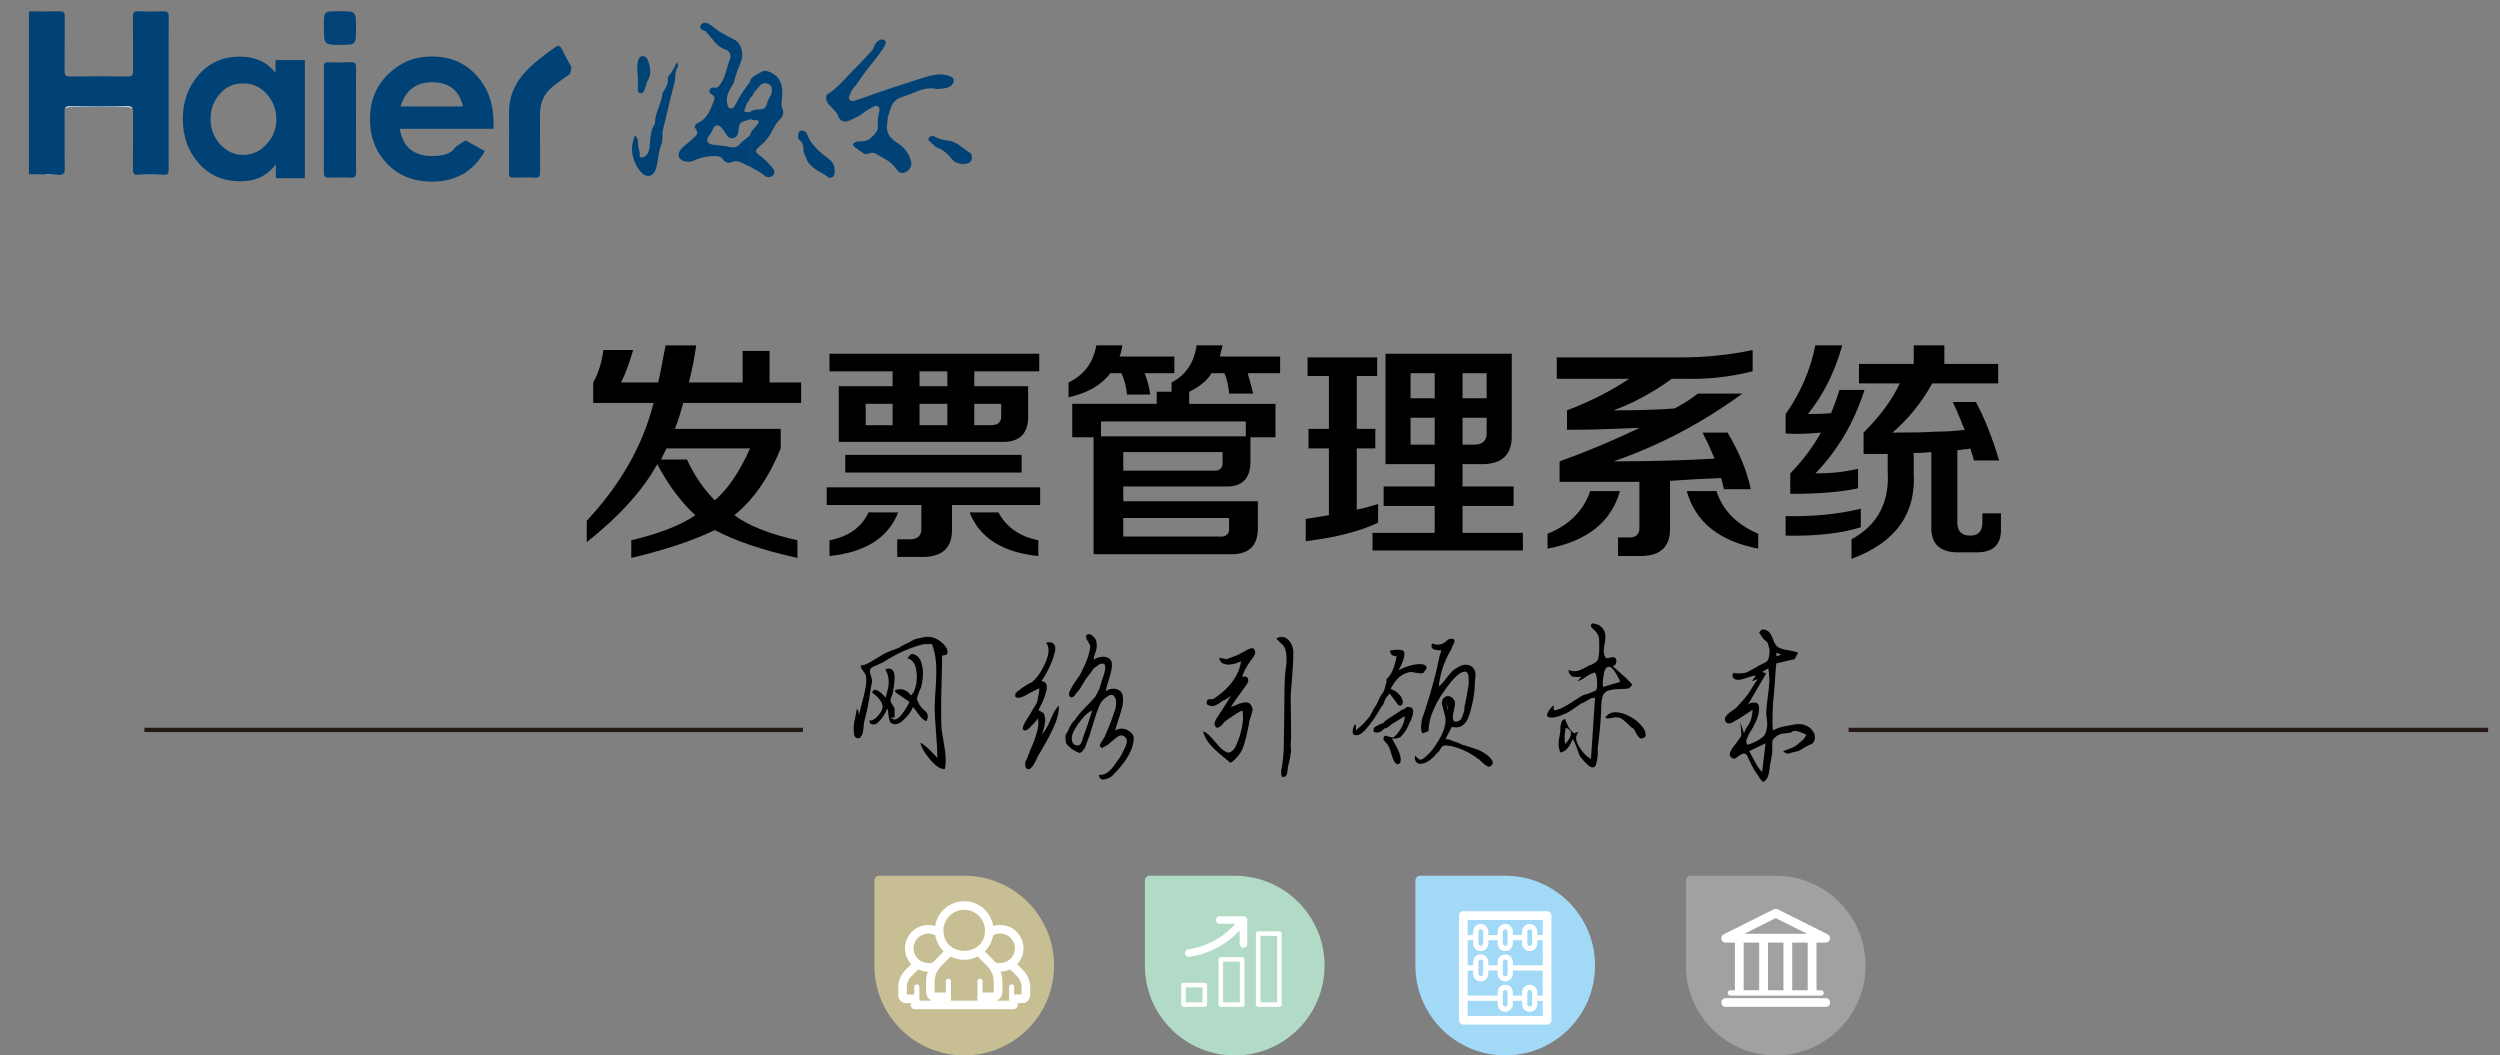 <?xml version="1.0" encoding="utf-8"?>
<!-- Generator: Adobe Illustrator 16.0.0, SVG Export Plug-In . SVG Version: 6.00 Build 0)  -->
<!DOCTYPE svg PUBLIC "-//W3C//DTD SVG 1.1//EN" "http://www.w3.org/Graphics/SVG/1.1/DTD/svg11.dtd">
<svg version="1.1" id="图层_1" xmlns="http://www.w3.org/2000/svg" xmlns:xlink="http://www.w3.org/1999/xlink" x="0px" y="0px"
	 width="631.34px" height="266.527px" viewBox="0 0 631.34 266.527" enable-background="new 0 0 631.34 266.527"
	 xml:space="preserve">
<rect x="0" y="0" width="631.34" height="266.527" fill="#808080" stroke="none"/>
<g>
	<g>
		<path fill="#C7BF93" d="M243.497,221.154h-21.473c-0.671,0-1.213,0.541-1.213,1.209v21.478c0,12.528,10.156,22.688,22.686,22.688
			c12.53,0,22.688-10.156,22.688-22.688C266.186,231.309,256.029,221.154,243.497,221.154z"/>
		<path fill="#FFFFFF" d="M243.502,227.582c-3.655,0-6.771,2.688-7.336,6.271c-0.535-0.17-1.138-0.254-1.739-0.254
			c-1.617,0-3.099,0.637-4.167,1.711c-1.059,1.063-1.725,2.556-1.725,4.182c0,1.543,0.604,2.961,1.59,4.003l-1.406,1.419
			c-0.604,0.607-1.092,1.313-1.407,2.064l0,0c-0.322,0.778-0.473,1.605-0.473,2.48v1.75c0,0.459,0.139,0.938,0.407,1.317
			c0.301,0.415,0.712,0.698,1.263,0.782c0.041,0,0.092,0,0.124,0h1.351v0.469c0,0.604,0.493,1.088,1.09,1.088h0.025h24.796h0.032
			c0.589,0,1.074-0.484,1.074-1.088v-0.469h1.352c0.037,0,0.087,0,0.135,0c0.54-0.084,0.973-0.367,1.264-0.782
			c0.26-0.384,0.411-0.858,0.411-1.317v-1.75c0-0.875-0.167-1.702-0.481-2.48c-0.312-0.752-0.794-1.457-1.405-2.064l-1.412-1.419
			c0.98-1.042,1.602-2.46,1.602-4.003c0-1.626-0.668-3.115-1.735-4.182c-1.061-1.074-2.55-1.711-4.157-1.711
			c-0.614,0-1.194,0.084-1.757,0.254C250.261,230.267,247.139,227.582,243.502,227.582L243.502,227.582z M240.163,252.697
			L240.163,252.697v-0.943v-0.016l-0.019-0.104v-3.834c0-0.359-0.284-0.652-0.632-0.652c-0.354,0-0.655,0.293-0.655,0.652v2.849
			h-2.793c-0.038-0.063-0.05-0.163-0.05-0.247v-2.313c0-0.816,0.136-1.575,0.428-2.273v-0.008c0.181-0.416,0.408-0.813,0.69-1.217
			l0,0l0.012-0.016l0.019-0.006l0.008-0.017l0.008-0.02c0.176-0.229,0.369-0.438,0.575-0.65l2.328-2.321
			c2.129,1.104,4.707,1.104,6.818,0l2.333,2.321c0.203,0.216,0.4,0.423,0.566,0.65l0.019,0.02v0.017l0.016,0.006l0.015,0.016l0,0
			c0.293,0.399,0.521,0.801,0.691,1.217v0.008c0.286,0.698,0.427,1.457,0.427,2.273v2.313c0,0.084-0.013,0.184-0.044,0.247h-2.792
			v-2.849c0-0.359-0.297-0.652-0.652-0.652c-0.352,0-0.636,0.293-0.636,0.652v3.834l-0.014,0.104v0.016v0.943H240.163
			L240.163,252.697z M238.255,234.993L238.255,234.993c0-2.884,2.345-5.245,5.247-5.245c2.884,0,5.249,2.361,5.249,5.245
			C248.751,241.835,238.255,241.835,238.255,234.993L238.255,234.993z M254.819,252.697L254.819,252.697h-3.14
			c0.408-0.139,0.734-0.408,0.981-0.76c0.317-0.438,0.491-0.997,0.491-1.535v-2.313c0-0.947-0.165-1.86-0.468-2.714
			c0.871-0.017,1.69-0.229,2.434-0.565l1.618,1.607c0.434,0.431,0.742,0.896,0.957,1.391c0.198,0.516,0.294,1.063,0.294,1.646v1.685
			h-1.878v-1.911c0-0.354-0.271-0.652-0.642-0.652c-0.352,0-0.649,0.3-0.649,0.652L254.819,252.697L254.819,252.697z
			 M250.805,236.174L250.805,236.174c0.202-0.104,0.411-0.184,0.63-0.253c0.351-0.112,0.734-0.177,1.132-0.177
			c1.021,0,1.958,0.43,2.629,1.097c0.674,0.681,1.102,1.604,1.102,2.647c0,1.02-0.427,1.955-1.102,2.638v-0.007
			c-0.671,0.68-1.606,1.088-2.629,1.088c-0.281,0-0.521-0.006-0.753-0.054c-0.149-0.046-0.306-0.085-0.458-0.138
			c-0.191-0.221-0.387-0.445-0.597-0.651l0,0l-2.073-2.085l0.043-0.039l0,0l0,0c0.972-0.984,1.644-2.195,1.966-3.516l0.016-0.043
			v-0.025v-0.008l0.019-0.031l0.06-0.306v-0.019v-0.021l0.009-0.029L250.805,236.174L250.805,236.174z M232.18,252.697
			L232.18,252.697v-3.469c0-0.354-0.301-0.652-0.658-0.652c-0.354,0-0.646,0.3-0.646,0.652v1.911h-1.869v-1.685
			c0-0.583,0.092-1.135,0.298-1.646l0,0l0,0c0.21-0.49,0.522-0.96,0.959-1.391l1.618-1.607c0.738,0.336,1.558,0.553,2.431,0.565
			c-0.308,0.854-0.458,1.767-0.458,2.715v2.312c0,0.538,0.167,1.098,0.477,1.535c0.244,0.352,0.585,0.621,0.979,0.76H232.18
			L232.18,252.697z M236.186,236.174L236.186,236.174l0.012,0.07v0.029l0.02,0.021v0.019l0.053,0.306l0.01,0.031v0.008l0.009,0.025
			l0.005,0.043c0.333,1.316,0.996,2.527,1.966,3.516l0,0l0.052,0.039l-2.079,2.085c-0.211,0.206-0.414,0.435-0.597,0.651
			c-0.137,0.053-0.306,0.092-0.459,0.138c-0.221,0.048-0.462,0.054-0.745,0.054c-1.02,0-1.956-0.408-2.631-1.088v0.007
			c-0.673-0.683-1.092-1.618-1.092-2.638c0-1.043,0.418-1.971,1.092-2.647c0.675-0.667,1.611-1.097,2.631-1.097
			c0.406,0,0.789,0.063,1.127,0.177C235.783,235.99,235.985,236.068,236.186,236.174L236.186,236.174z"/>
	</g>
	<g>
		<path fill="#A0A1A1" d="M448.438,221.154h-21.477c-0.673,0-1.211,0.541-1.211,1.209v21.478c0,12.528,10.155,22.688,22.688,22.688
			c12.528,0,22.685-10.156,22.685-22.688C471.119,231.309,460.967,221.154,448.438,221.154z"/>
		<path fill="#FFFFFF" d="M436.966,251.418c-0.364,0-0.662-0.305-0.662-0.674c0-0.371,0.298-0.662,0.662-0.662h1.164v-12.037h-2.328
			c-0.614,0-1.104-0.496-1.104-1.107c0-0.465,0.283-0.877,0.699-1.033l12.535-6.277c0.328-0.141,0.695-0.141,0.987,0h0.02
			l12.624,6.326c0.55,0.275,0.771,0.945,0.483,1.48c-0.188,0.391-0.58,0.604-0.982,0.604v0.01h-2.332v12.037h1.177
			c0.367,0,0.659,0.291,0.659,0.662c0,0.369-0.292,0.674-0.659,0.674L436.966,251.418L436.966,251.418z M440.349,238.045
			L440.349,238.045v12.037h3.903v-12.037H440.349L440.349,238.045z M446.488,238.045L446.488,238.045v12.037h3.9v-12.037H446.488
			L446.488,238.045z M452.6,238.045L452.6,238.045v12.037h3.914v-12.037H452.6L452.6,238.045z M456.379,235.822L456.379,235.822
			l-7.946-3.975l-7.948,3.975H456.379L456.379,235.822z M435.802,254.277L435.802,254.277c-0.614,0-1.104-0.498-1.104-1.117
			c0-0.605,0.485-1.104,1.104-1.104h25.266c0.611,0,1.11,0.491,1.11,1.104c0,0.619-0.499,1.117-1.11,1.117H435.802L435.802,254.277z
			"/>
	</g>
	<g>
		<path fill="#B2DBC7" d="M311.811,221.154h-21.478c-0.664,0-1.207,0.541-1.207,1.209v21.478c0,12.528,10.151,22.688,22.685,22.688
			c12.534,0,22.688-10.156,22.688-22.688C334.496,231.309,324.342,221.154,311.811,221.154z"/>
		<path fill="#FFFFFF" d="M298.882,248.195h0.012h5.363c0.329,0,0.58,0.252,0.58,0.57v0.016v4.93c0,0.297-0.25,0.563-0.58,0.563
			h-0.013h-5.362c-0.313,0-0.58-0.27-0.58-0.563v-0.025v-4.916C298.302,248.447,298.571,248.195,298.882,248.195L298.882,248.195z
			 M313.061,234.982L313.061,234.982c-1.357,1.438-2.914,2.701-4.632,3.746c-2.393,1.455-5.128,2.473-8.065,2.92
			c-0.532,0.066-1.006-0.285-1.096-0.799c-0.073-0.545,0.285-1.021,0.801-1.104c2.697-0.409,5.187-1.331,7.375-2.665
			c1.718-1.025,3.25-2.314,4.563-3.787h-4.015c-0.529,0-0.946-0.421-0.946-0.949c0-0.521,0.417-0.948,0.946-0.948h6.02
			c0.525,0,0.962,0.429,0.962,0.948v0.025v5.987c0,0.532-0.438,0.961-0.962,0.961c-0.533,0-0.951-0.429-0.951-0.961V234.982
			L313.061,234.982z M317.731,235.191L317.731,235.191h0.026h5.354c0.322,0,0.572,0.264,0.572,0.563v0.027v17.928
			c0,0.297-0.25,0.563-0.572,0.563h-0.018h-5.364c-0.312,0-0.576-0.27-0.576-0.563v-0.025v-17.93
			C317.155,235.455,317.421,235.191,317.731,235.191L317.731,235.191z M322.537,236.34L322.537,236.34h-4.229v16.787h4.229V236.34
			L322.537,236.34z M308.307,241.691L308.307,241.691c-0.313,0-0.575,0.256-0.575,0.568c0,3.813,0,7.615,0,11.422
			c0,0.015,0,0.015,0,0.025c0,0.297,0.264,0.563,0.575,0.563c1.792,0,3.586,0,5.376,0c0,0,0,0,0.017,0
			c0.313,0,0.565-0.27,0.565-0.563c0-3.814,0-7.62,0-11.436v-0.018c0-0.313-0.253-0.566-0.565-0.566c-1.793,0-3.586,0-5.379,0
			C308.319,241.691,308.319,241.691,308.307,241.691L308.307,241.691z M313.106,242.836L313.106,242.836c0,3.434,0,6.859,0,10.291
			c-1.403,0-2.815,0-4.227,0c0-3.432,0-6.857,0-10.291C310.288,242.836,311.7,242.836,313.106,242.836L313.106,242.836z
			 M303.681,249.35L303.681,249.35h-4.229v3.773h4.229V249.35L303.681,249.35z"/>
	</g>
	<g>
		<path fill="#A1D9F6" d="M380.119,221.154H358.64c-0.665,0-1.205,0.541-1.205,1.209v21.478c0,12.528,10.158,22.688,22.685,22.688
			c12.533,0,22.687-10.156,22.687-22.688C402.806,231.309,392.655,221.154,380.119,221.154z"/>
		<path fill="#FFFFFF" d="M369.535,230.103h0.032h21.138c0.603,0,1.093,0.484,1.093,1.109v0.02v26.413
			c0,0.626-0.49,1.108-1.093,1.108h-0.03h-21.14c-0.602,0-1.094-0.482-1.094-1.108v-0.018v-26.415
			C368.444,230.592,368.938,230.103,369.535,230.103L369.535,230.103z M373.944,233.344L373.944,233.344
			c0.539,0,1.021,0.221,1.362,0.563c0.346,0.345,0.563,0.828,0.563,1.364v0.841h2.343v-0.841c0-0.536,0.218-1.021,0.559-1.364
			c0.349-0.345,0.827-0.563,1.365-0.563c0.519,0,0.994,0.221,1.348,0.563c0.345,0.345,0.564,0.828,0.564,1.364v0.841h2.324v-0.841
			c0-0.536,0.223-1.021,0.564-1.364c0.346-0.345,0.828-0.563,1.359-0.563c0.53,0,1.01,0.221,1.354,0.563
			c0.354,0.345,0.566,0.828,0.566,1.364v0.841h1.377v-3.802h-18.953v3.802h1.385v-0.841c0-0.536,0.222-1.021,0.563-1.364
			C372.938,233.562,373.421,233.344,373.944,233.344L373.944,233.344z M389.596,237.429L389.596,237.429h-1.377v0.835
			c0,0.529-0.216,1.01-0.566,1.354c-0.345,0.354-0.82,0.566-1.354,0.566c-0.531,0-1.018-0.212-1.358-0.566
			c-0.347-0.344-0.565-0.82-0.565-1.354v-0.835h-2.324v0.835c0,0.529-0.224,1.01-0.564,1.354c-0.354,0.354-0.829,0.566-1.348,0.566
			c-0.538,0-1.021-0.212-1.364-0.566c-0.342-0.344-0.56-0.82-0.56-1.354v-0.835h-2.343v0.835c0,0.529-0.218,1.01-0.563,1.354
			c-0.344,0.354-0.823,0.566-1.362,0.566c-0.521,0-1.008-0.212-1.354-0.566c-0.344-0.344-0.563-0.82-0.563-1.354v-0.835h-1.385
			v6.335h1.385v-0.838c0-0.521,0.222-1.014,0.563-1.354c0.347-0.342,0.83-0.563,1.354-0.563c0.539,0,1.021,0.223,1.362,0.563
			c0.346,0.342,0.563,0.831,0.563,1.354v0.838h2.343v-0.838c0-0.521,0.218-1.014,0.56-1.354c0.348-0.342,0.826-0.563,1.364-0.563
			c0.519,0,0.994,0.223,1.348,0.563c0.345,0.342,0.564,0.831,0.564,1.354v0.838h7.55L389.596,237.429L389.596,237.429z
			 M370.643,245.098L370.643,245.098v6.324h7.567v-0.837c0-0.528,0.218-1.018,0.559-1.345c0.349-0.346,0.827-0.564,1.365-0.564
			c0.519,0,0.994,0.223,1.347,0.564c0.346,0.327,0.565,0.813,0.565,1.345v0.837h2.324v-0.837c0-0.528,0.223-1.018,0.564-1.345
			c0.346-0.346,0.828-0.564,1.359-0.564c0.53,0,1.01,0.223,1.354,0.564c0.354,0.327,0.566,0.813,0.566,1.345v0.837h1.377v-6.324
			h-7.55v0.836c0,0.521-0.224,1.008-0.565,1.354c-0.354,0.345-0.828,0.57-1.347,0.57c-0.538,0-1.021-0.229-1.365-0.57
			c-0.341-0.346-0.561-0.831-0.561-1.354v-0.836h-2.341v0.836c0,0.521-0.219,1.008-0.563,1.354c-0.344,0.345-0.824,0.57-1.362,0.57
			c-0.521,0-1.009-0.229-1.354-0.57c-0.346-0.346-0.564-0.831-0.564-1.354v-0.836H370.643L370.643,245.098z M370.643,252.75
			L370.643,252.75v3.814h18.953v-3.814h-1.377v0.854c0,0.521-0.216,1.01-0.566,1.354c-0.345,0.344-0.82,0.559-1.354,0.559
			c-0.531,0-1.018-0.215-1.358-0.559c-0.347-0.344-0.565-0.83-0.565-1.354v-0.854h-2.324v0.854c0,0.521-0.224,1.01-0.564,1.354
			c-0.354,0.344-0.829,0.559-1.348,0.559c-0.538,0-1.021-0.215-1.364-0.559c-0.342-0.344-0.56-0.83-0.56-1.354v-0.854H370.643
			L370.643,252.75z M374.365,234.846L374.365,234.846c-0.103-0.11-0.239-0.183-0.422-0.183c-0.157,0-0.312,0.068-0.413,0.183
			c-0.119,0.104-0.175,0.25-0.175,0.426v1.474v0.021v0.021v1.479c0,0.166,0.056,0.313,0.175,0.418
			c0.104,0.123,0.256,0.187,0.413,0.187c0.185,0,0.319-0.063,0.422-0.187c0.117-0.104,0.188-0.252,0.188-0.418v-1.479v-0.021v-0.021
			v-1.474C374.555,235.096,374.483,234.953,374.365,234.846L374.365,234.846z M380.547,234.846L380.547,234.846
			c-0.104-0.11-0.262-0.183-0.413-0.183c-0.183,0-0.326,0.068-0.438,0.183c-0.108,0.104-0.181,0.25-0.181,0.426v1.474v0.021v0.021
			v1.479c0,0.166,0.068,0.313,0.181,0.418c0.108,0.123,0.256,0.187,0.438,0.187c0.151,0,0.312-0.063,0.413-0.187
			c0.104-0.104,0.175-0.252,0.175-0.418v-1.479v-0.021v-0.021v-1.474C380.722,235.096,380.651,234.953,380.547,234.846
			L380.547,234.846z M374.365,242.496L374.365,242.496c-0.103-0.1-0.239-0.17-0.422-0.17c-0.157,0-0.312,0.07-0.413,0.17
			c-0.119,0.111-0.175,0.271-0.175,0.436v1.479v0.024v0.016v1.486c0,0.151,0.056,0.316,0.175,0.413
			c0.104,0.114,0.256,0.182,0.413,0.182c0.185,0,0.319-0.063,0.422-0.182c0.117-0.097,0.188-0.262,0.188-0.413v-1.486v-0.016v-0.024
			v-1.479C374.555,242.764,374.483,242.607,374.365,242.496L374.365,242.496z M380.547,250.166L380.547,250.166
			c-0.104-0.105-0.262-0.17-0.413-0.17c-0.183,0-0.326,0.063-0.438,0.17c-0.108,0.117-0.181,0.258-0.181,0.423v1.487v0.016v0.024
			v1.485c0,0.162,0.068,0.306,0.181,0.422c0.108,0.116,0.256,0.162,0.438,0.162c0.151,0,0.312-0.046,0.413-0.162
			c0.104-0.116,0.175-0.26,0.175-0.422v-1.485v-0.024v-0.016v-1.487C380.722,250.424,380.651,250.283,380.547,250.166
			L380.547,250.166z M386.714,234.846L386.714,234.846c-0.106-0.11-0.259-0.183-0.416-0.183c-0.17,0-0.316,0.068-0.42,0.183
			c-0.111,0.104-0.176,0.25-0.176,0.426v1.474v0.021v0.021v1.479c0,0.166,0.063,0.313,0.176,0.418
			c0.104,0.123,0.25,0.187,0.42,0.187c0.157,0,0.31-0.063,0.416-0.187c0.114-0.104,0.181-0.252,0.181-0.418v-1.479v-0.021v-0.021
			v-1.474C386.895,235.096,386.828,234.953,386.714,234.846L386.714,234.846z M380.547,242.496L380.547,242.496
			c-0.104-0.1-0.262-0.17-0.413-0.17c-0.183,0-0.326,0.07-0.438,0.17c-0.108,0.111-0.181,0.271-0.181,0.436v1.479v0.024v0.016v1.486
			c0,0.151,0.068,0.316,0.181,0.413c0.108,0.114,0.256,0.182,0.438,0.182c0.151,0,0.312-0.063,0.413-0.182
			c0.104-0.097,0.175-0.262,0.175-0.413v-1.486v-0.016v-0.024v-1.479C380.722,242.764,380.651,242.607,380.547,242.496
			L380.547,242.496z M386.714,250.166L386.714,250.166c-0.106-0.105-0.259-0.17-0.416-0.17c-0.17,0-0.316,0.063-0.42,0.17
			c-0.111,0.117-0.176,0.258-0.176,0.423v1.487v0.016v0.024v1.485c0,0.162,0.063,0.306,0.176,0.422
			c0.104,0.116,0.25,0.162,0.42,0.162c0.157,0,0.31-0.046,0.416-0.162c0.114-0.116,0.181-0.26,0.181-0.422v-1.485v-0.024v-0.016
			v-1.487C386.895,250.424,386.828,250.283,386.714,250.166L386.714,250.166z"/>
	</g>
</g>
<line fill="none" stroke="#231815" stroke-width="1.091" stroke-miterlimit="10" x1="36.47" y1="184.325" x2="202.78" y2="184.325"/>
<line fill="none" stroke="#231815" stroke-width="1.091" stroke-miterlimit="10" x1="466.837" y1="184.325" x2="628.34" y2="184.325"/>
<g>
	<path d="M75.812,147.133"/>
	<path d="M144.858,146.883"/>
	<path d="M202.78,146.883"/>
</g>
<g>
	<path d="M217.332,168.065c0.456,0,1-0.148,1.63-0.45c0.627-0.299,1.373-0.721,2.229-1.262c0.858-0.54,1.399-0.87,1.63-0.991
		c0.571-0.36,1.345-0.721,2.316-1.081c0.97-0.36,1.63-0.6,1.973-0.721c0.229-0.239,0.742-0.541,1.544-0.901
		c0.801-0.36,1.373-0.659,1.718-0.901c0.343-0.236,0.828-0.419,1.458-0.538c0.627-0.117,1.228-0.238,1.802-0.359
		c1.716-0.239,3.314,0.422,4.804,1.979c0.571,0.604,0.857,1.202,0.857,1.805s-0.458,0.898-1.373,0.898
		c0,1.323-0.061,4.086-0.171,8.29c-0.115,4.207-0.115,7.451,0,9.731c0,0.479,0.228,2.014,0.687,4.596
		c0.456,2.586,0.517,4.596,0.171,6.038c-1.027,0.118-2.26-0.662-3.688-2.343c-1.434-1.685-2.26-3.123-2.488-4.325
		c0.688,0.36,1.544,1.053,2.574,2.072c1.029,1.021,1.601,1.649,1.716,1.893c0-1.561-0.115-3.754-0.343-6.578
		c-0.23-2.819-0.343-4.956-0.343-6.396c0-0.839,0.086-2.492,0.257-4.956c0.172-2.461,0.197-4.533,0.086-6.218
		c-0.115-1.684-0.458-3.244-1.029-4.688c-0.229,0-0.601,0-1.115,0c-0.514,0-0.831,0-0.942,0c-3.433,0.842-6.809,2.343-10.123,4.506
		c-0.23,0.121-0.603,0.301-1.115,0.54c-0.515,0.242-1.002,0.451-1.458,0.631c-0.458,0.184-0.745,0.451-0.858,0.813
		c-0.113,0.242-0.059,0.721,0.173,1.438c0.229,0.724,0.344,1.202,0.344,1.442c-0.23,1.081-0.431,2.225-0.602,3.424
		c-0.172,1.202-0.4,2.464-0.687,3.784c-0.287,1.324-0.544,2.405-0.772,3.244c0,0.121-0.027,0.451-0.086,0.991
		c-0.059,0.541-0.114,0.988-0.171,1.352c-0.059,0.36-0.201,0.722-0.429,1.082c-0.23,0.36-0.458,0.54-0.688,0.54
		c-0.458,0-0.771-0.149-0.942-0.45c-0.171-0.299-0.257-0.749-0.257-1.352c-0.115-0.724-0.029-1.712,0.257-2.977
		c0.284-1.262,0.429-2.132,0.429-2.61c0.456,0.239,0.627,0.659,0.515,1.262h0.172c0.112-0.603,0.344-1.532,0.688-2.794
		c0.344-1.262,0.627-2.461,0.858-3.604c0.228-1.141,0.282-2.132,0.171-2.974c0-0.36-0.23-0.839-0.688-1.441
		C217.56,168.908,217.332,168.426,217.332,168.065z M216.818,180.861v0.721V180.861z M229.171,166.263
		c0.456-0.842,0.944-1.199,1.458-1.081c0.515,0.119,0.97,0.422,1.373,0.897c0.397,0.482,0.657,1.022,0.771,1.622
		c0.456,1.563,0.399,3.546-0.171,5.947c-0.115,0.121-0.257,0.423-0.429,0.899c-0.171,0.48-0.316,0.872-0.429,1.174
		c-0.115,0.301-0.174,0.568-0.174,0.811c0.113,0.481,0.345,0.991,0.688,1.532c0.343,0.54,0.713,0.963,1.115,1.262
		c0.397,0.301,0.686,0.661,0.856,1.081c0.171,0.422,0.085,0.991-0.257,1.712c-0.574-0.118-1.229-0.688-1.973-1.712
		c-0.745-1.02-1.23-1.65-1.458-1.893c-0.343,1.081-1.146,2.19-2.402,3.334c-1.26,1.144-2.346,1.352-3.26,0.631
		c-0.23-0.36-0.402-0.991-0.515-1.896c-0.116-0.897-0.174-1.409-0.174-1.528h-0.171c-0.229,0.603-0.572,1.23-1.027,1.893
		c-0.458,0.661-0.975,1.233-1.544,1.712c-0.23,0.242-0.603,0.332-1.115,0.271c-0.517-0.063-0.772-0.392-0.772-0.991
		c0.688,0.121,1.458-0.33,2.316-1.354c0.855-1.019,1.171-1.892,0.941-2.609c-0.229-0.961-1.088-1.982-2.572-3.064
		c0.343-1.199,1.373-0.897,3.088,0.901l0.343,0.357c0.229-0.96,0.429-1.771,0.601-2.433c0.173-0.659,0.198-1.442,0.088-2.343
		c-0.116-0.901-0.345-1.592-0.688-2.073v-0.36c0.799-0.236,1.373-0.146,1.716,0.271c0.343,0.423,0.517,1.021,0.517,1.803
		s-0.061,1.531-0.173,2.252c-0.114,0.725-0.229,1.383-0.343,1.982c-0.343,0.722-0.515,1.322-0.515,1.803
		c0,0.121,0.142,0.392,0.429,0.812c0.284,0.425,0.485,0.754,0.603,0.99v2.344h-1.029c0.571,0.48,1.085,0.604,1.544,0.359
		c0.456-0.239,0.914-0.658,1.373-1.261c0.456-0.603,0.829-1.143,1.115-1.622c0.284-0.479,0.542-0.961,0.771-1.442l-3.431-2.343
		l-0.343-0.54c0.799-0.359,1.569-0.42,2.314-0.181c0.742,0.242,1.343,0.721,1.801,1.438c0.688-0.6,1.144-1.62,1.373-3.063
		c0.229-1.441,0.172-2.793-0.171-4.057C230.886,167.255,230.2,166.506,229.171,166.263z"/>
	<path d="M264.171,162.299c0.915-0.236,1.571-0.115,1.973,0.36c0.399,0.481,0.485,1.146,0.257,1.982
		c-0.686,2.645-1.831,5.105-3.431,7.39c0.571,0,0.97,0.211,1.201,0.63c0.228,0.423,0.258,0.991,0.086,1.713
		c-0.171,0.724-0.373,1.382-0.603,1.982c-0.229,0.603-0.515,1.23-0.856,1.892c-0.343,0.662-0.517,1.054-0.517,1.172
		c0.345,0.121,0.657,0.271,0.944,0.45c0.284,0.181,0.456,0.423,0.516,0.721c0.057,0.305,0.112,0.572,0.172,0.813
		c0.057,0.242,0.057,0.571,0,0.991c-0.061,0.422-0.115,0.752-0.172,0.988c-0.06,0.242-0.146,0.571-0.258,0.991
		c-0.113,0.422-0.229,0.752-0.343,0.991c0.688-0.6,1.399-1.803,2.146-3.604c0.741-1.803,1.458-3.003,2.145-3.604
		c0,1.441-0.287,2.884-0.857,4.325c-0.573,1.439-1.347,3.036-2.315,4.773c-0.973,1.743-1.689,2.977-2.146,3.694
		c-1.26,3.002-2.29,3.965-3.088,2.884c0-0.121-0.027-0.302-0.086-0.541c-0.059-0.241-0.059-0.513,0-0.811
		c0.059-0.302,0.172-0.572,0.343-0.813c0.174-0.24,0.284-0.51,0.345-0.811c0.056-0.299,0.142-0.51,0.257-0.631
		c0-0.118,0.198-0.631,0.601-1.532c0.399-0.901,0.657-1.532,0.772-1.895c0.112-0.358,0.284-0.898,0.515-1.62
		c0.229-0.724,0.37-1.382,0.43-1.982c0.057-0.6,0.026-1.199-0.087-1.802c-0.113,0.242-0.4,0.603-0.856,1.081
		c-0.458,0.479-0.888,0.933-1.287,1.352c-0.402,0.423-0.772,0.631-1.115,0.631c-0.802,0-0.746-0.777,0.171-2.343
		c0.914-1.44,1.431-2.281,1.544-2.521c0.112-0.239,0.37-0.658,0.772-1.264c0.398-0.601,0.627-1.141,0.686-1.622
		c0.059-0.479,0.144-0.93,0.258-1.352c0.112-0.42,0.173-0.93,0.173-1.532c-0.574,0.242-1.434,0.662-2.574,1.262
		c-1.716,1.081-2.86,1.386-3.433,0.901c-0.114-0.119-0.114-0.42,0-0.901c0.229-0.236,0.57-0.541,1.029-0.898
		c0.456-0.36,1.029-0.749,1.716-1.171c0.688-0.42,1.085-0.631,1.201-0.631c1.257-0.843,2.43-2.465,3.519-4.866
		C265,165.123,265.086,163.38,264.171,162.299z M277.554,195.639c0.571,0.115,1.171,0,1.801-0.36c0.627-0.36,1.257-0.963,1.89-1.802
		c0.627-0.846,1.142-1.563,1.543-2.163c0.397-0.603,0.714-1.199,0.943-1.802c0.913-1.563,1.085-2.645,0.515-3.244
		c-0.343-0.36-0.688-0.541-1.028-0.541s-0.688,0.121-1.028,0.357c-0.344,0.242-0.66,0.481-0.941,0.724
		c-0.287,0.239-0.631,0.541-1.03,0.898c-0.402,0.36-0.659,0.541-0.772,0.541c-0.113,0.121-0.257,0.211-0.429,0.271
		c-0.172,0.062-0.343,0.148-0.515,0.27s-0.316,0.121-0.431,0c-0.113-0.118-0.229-0.298-0.343-0.54c0-0.118,0.086-0.33,0.257-0.631
		c0.173-0.299,0.399-0.659,0.688-1.081c0.284-0.42,0.429-0.688,0.429-0.812c0.915-2.042,1.772-4.267,2.574-6.668
		c0.343-1.563,0.229-2.645-0.343-3.244c-0.345-0.479-0.917-0.45-1.716,0.09c-0.803,0.541-1.373,1.112-1.717,1.712
		c-0.572,1.203-1.174,2.884-1.802,5.047c-0.63,2.162-1.174,3.784-1.63,4.866c-0.23,0.603-0.373,0.991-0.429,1.171
		c-0.061,0.181-0.172,0.36-0.345,0.541c-0.171,0.18-0.285,0.332-0.343,0.45c-0.059,0.121-0.201,0.242-0.429,0.358
		c-0.23,0.12-0.402,0.12-0.515,0c-0.458-0.116-1.03-0.42-1.718-0.899c-0.458-0.36-0.831-0.689-1.113-0.991
		c-0.287-0.298-0.431-0.63-0.431-0.991c0-0.357-0.027-0.688-0.085-0.989c-0.059-0.3,0.058-0.657,0.345-1.08
		c0.282-0.422,0.455-0.749,0.515-0.991c0.056-0.239,0.257-0.631,0.6-1.171c0.345-0.541,0.627-0.87,0.858-0.991
		c0.571-0.961,1.485-2.073,2.745-3.335c1.257-1.261,2.115-2.19,2.574-2.793c0.111-0.239,0.282-0.568,0.515-0.991
		c0.228-0.42,0.37-0.721,0.429-0.901c0.058-0.18,0.171-0.539,0.343-1.079c0.174-0.541,0.259-0.869,0.259-0.99
		c0.687-1.805,0.971-2.942,0.856-3.424c0-0.479-0.145-0.749-0.429-0.813c-0.287-0.059-0.574-0.028-0.858,0.09
		c-0.287,0.121-0.572,0.302-0.856,0.541c-0.287,0.242-0.544,0.423-0.772,0.541c-0.343,0.604-0.771,1.202-1.287,1.802
		c-0.515,0.604-1.059,1.414-1.63,2.437c-0.573,1.021-1.027,1.651-1.373,1.892c-0.801,1.324-1.431,1.563-1.887,0.724
		c-0.115-0.36,0-0.87,0.343-1.531c0.343-0.659,0.799-1.411,1.373-2.253c0.571-0.839,0.914-1.32,1.029-1.441
		c1.601-3.002,2.458-5.407,2.574-7.209c0-0.238-0.201-0.659-0.603-1.262c-0.4-0.602-0.544-1.081-0.429-1.441
		c0.456-0.479,0.97-0.479,1.544,0c0.571,0.481,0.914,0.963,1.029,1.441c0.111,0.721,0.142,1.262,0.086,1.622
		c-0.061,0.357-0.201,0.873-0.431,1.531c-0.229,0.659-0.343,1.172-0.343,1.529c0.456-0.357,1.058-0.6,1.801-0.721
		c0.743-0.118,1.399-0.028,1.975,0.271c0.57,0.302,0.856,0.871,0.856,1.713s-0.257,2.069-0.771,3.691
		c-0.517,1.622-0.772,2.613-0.772,2.977c0.456-0.36,1-0.568,1.63-0.632c0.628-0.061,1.229,0.092,1.802,0.449
		c0.57,0.36,0.856,0.9,0.856,1.622c0.113,0.842,0.057,1.712-0.171,2.612c-0.229,0.9-0.573,2.045-1.029,3.425
		c-0.458,1.383-0.687,2.193-0.687,2.435c0.57-0.359,1.201-0.512,1.887-0.449c0.688,0.062,1.344,0.357,1.974,0.898
		c0.627,0.54,0.887,1.171,0.771,1.895c-0.229,2.645-1.887,5.522-4.976,8.648c-0.574,0.724-1.348,1.173-2.316,1.354
		C278.039,196.991,277.554,196.599,277.554,195.639z M275.838,179.42c-0.917,0.36-1.887,1.202-2.917,2.523
		c-1.03,1.323-1.716,2.464-2.061,3.424c-0.229,0.604-0.257,1.233-0.085,1.893c0.173,0.661,0.657,0.991,1.458,0.991
		c0.113,0,0.229-0.025,0.345-0.091c0.111-0.059,0.228-0.18,0.343-0.36c0.112-0.18,0.198-0.326,0.257-0.447
		c0.056-0.118,0.142-0.42,0.257-0.901C274.122,184.646,274.921,182.302,275.838,179.42z"/>
	<path d="M307.922,166.083c0.11,0,0.397,0.063,0.855,0.184c0.456,0.119,0.799,0.181,1.028,0.181c0.571-0.24,1.144-0.451,1.717-0.631
		c0.57-0.184,1.229-0.479,1.973-0.901c0.743-0.42,1.229-0.688,1.459-0.812c1.144-0.603,1.771-0.54,1.889,0.181
		c0.345,0.481,0.058,1.262-0.856,2.343c-1.373,1.924-2.118,3.365-2.229,4.325c0.688-0.239,1.143-0.118,1.372,0.36
		s0.111,1.021-0.345,1.622c-0.343,0.479-0.974,1.352-1.887,2.61c-0.917,1.265-1.604,2.253-2.061,2.977
		c0.456-0.118,0.942-0.298,1.459-0.54c0.516-0.24,1.056-0.42,1.63-0.541c0.568-0.118,1.057-0.09,1.458,0.09
		c0.397,0.181,0.713,0.693,0.941,1.532c0,0.357-0.146,0.963-0.429,1.802c-0.287,0.842-0.43,1.324-0.43,1.442
		c0,0.239-0.114,0.871-0.344,1.892s-0.372,1.685-0.431,1.982c-0.06,0.302-0.229,0.898-0.516,1.803
		c-0.287,0.898-0.544,1.532-0.771,1.893c-0.229,0.36-0.572,0.813-1.028,1.354c-0.458,0.54-0.975,0.988-1.544,1.352h-0.171
		c-0.46-0.357-1.287-1.054-2.488-2.072c-1.201-1.02-2.146-1.949-2.831-2.794c-0.688-0.839-1.2-1.858-1.544-3.063
		c0.688,0.242,1.373,0.752,2.06,1.531c0.688,0.78,1.344,1.529,1.976,2.253c0.627,0.721,1.343,1.262,2.146,1.622
		c0.455,0,0.827-0.118,1.114-0.36c0.284-0.239,0.516-0.479,0.688-0.721c0.171-0.239,0.369-0.659,0.602-1.265
		c0.569-1.317,1-2.729,1.287-4.232c0.282-1.501,0.313-2.854,0.086-4.058c-0.345,0.121-0.718,0.304-1.115,0.541
		c-0.401,0.242-0.744,0.45-1.028,0.631c-0.287,0.183-0.63,0.425-1.027,0.724c-0.402,0.301-0.745,0.54-1.029,0.721
		c-0.286,0.18-0.545,0.45-0.771,0.813c-0.688,0.721-1.199,1.021-1.544,0.898c-0.688-0.479-0.688-1.262,0-2.343
		c2.061-3.123,3.262-5.046,3.604-5.768c-0.114,0.118-0.372,0.333-0.771,0.631c-0.4,0.302-0.716,0.479-0.942,0.541
		c-0.229,0.062-0.486,0.211-0.771,0.447c-0.287,0.242-0.602,0.451-0.943,0.634c-0.344,0.181-0.687,0.333-1.028,0.448
		c-0.458,0-0.888-0.091-1.285-0.271c-0.402-0.181-0.488-0.569-0.259-1.172c0-0.118,0.11-0.208,0.345-0.271
		c0.228-0.059,0.627-0.09,1.199-0.09c0.57-0.357,1.373-0.96,2.4-1.802c1.144-0.961,2.146-2.103,3.004-3.425
		c0.856-1.32,1.398-2.765,1.631-4.325c-0.114,0-0.346,0.09-0.688,0.271c-0.344,0.184-0.659,0.305-0.942,0.36
		c-0.286,0.063-0.659,0.121-1.114,0.181c-0.459,0.063-0.771,0.063-0.943,0c-0.171-0.06-0.4-0.115-0.687-0.181
		c-0.287-0.059-0.546-0.239-0.771-0.541C308.032,166.776,307.922,166.444,307.922,166.083z M322.331,161.217
		c1.145-0.6,2.146-0.479,3.005,0.36c0.855,0.842,1.285,1.982,1.285,3.424c0,1.202-0.086,2.977-0.258,5.316s-0.314,4.117-0.43,5.313
		c0,0.604,0.026,2.679,0.086,6.221c0.057,3.546,0.026,5.615-0.086,6.218c0,0.242,0.026,0.603,0.086,1.081
		c0.057,0.479,0.026,0.843-0.086,1.082c0,0.479-0.114,1.171-0.344,2.07c-0.229,0.9-0.345,1.41-0.345,1.531
		c0,0.118-0.027,0.329-0.086,0.631c-0.06,0.301-0.086,0.54-0.086,0.724c0,0.18-0.085,0.389-0.257,0.631
		c-0.172,0.239-0.314,0.358-0.43,0.358c-0.459,0.117-0.716,0-0.771-0.358c-0.06-0.36-0.086-0.722-0.086-1.082
		c0.456-2.283,0.688-4.623,0.688-7.028c0-0.357,0.024-2.312,0.086-5.854c0.057-3.542,0.086-6.276,0.086-8.2
		c0-0.479,0.026-1.261,0.086-2.343c0.057-1.081,0.143-1.951,0.258-2.613c0.111-0.658,0.172-1.441,0.172-2.343
		c0-0.9-0.113-1.712-0.345-2.436c-0.114-0.479-0.486-0.989-1.114-1.529C322.819,161.848,322.447,161.46,322.331,161.217z"/>
	<path d="M350.986,164.281c0.111,0,0.343-0.028,0.688-0.09c0.343-0.063,0.627-0.091,0.855-0.091s0.484,0,0.771,0
		c0.284,0,0.541,0.028,0.771,0.091c0.229,0.062,0.398,0.211,0.517,0.45c0.11,0.239,0.11,0.66,0,1.262
		c-0.115,0.603-0.373,1.323-0.771,2.162c-0.402,0.843-0.659,1.262-0.771,1.262c2.061-1.081,3.944-1.622,5.66-1.622
		c0.571,0,1.029,0.152,1.373,0.451c0.345,0.301,0.229,0.752-0.344,1.352c-0.115,0.36-0.401,0.541-0.855,0.541
		c-0.459,0-0.976-0.06-1.544-0.181c-0.574-0.118-0.976-0.181-1.201-0.181c-1.146,0.242-2.089,0.69-2.831,1.353
		c-0.745,0.661-1.458,1.652-2.146,2.977c0.57,0.119,1.171,0.447,1.804,0.988c0.627,0.54,0.999,1.056,1.113,1.531
		c0.229,0.481,0.257,0.901,0.085,1.262c-0.171,0.36-0.485,0.481-0.941,0.36c-0.229-0.239-0.63-0.78-1.201-1.622
		c-0.458-0.479-0.802-0.96-1.028-1.438c-0.343,0.357-0.63,0.689-0.855,0.988c-0.229,0.304-0.432,0.724-0.603,1.265
		c-0.172,0.54-0.373,0.873-0.602,0.988c-1.487,2.646-2.917,4.688-4.289,6.127c-0.917,0.966-1.745,1.354-2.487,1.175
		c-0.745-0.184-0.771-1.054-0.086-2.613h0.344v1.438c0.345-0.357,0.714-0.688,1.115-0.988c0.398-0.301,0.771-0.659,1.114-1.081
		c0.344-0.42,0.656-0.78,0.941-1.081c0.284-0.299,0.603-0.813,0.943-1.532c0.344-0.721,0.602-1.172,0.771-1.352
		c0.171-0.184,0.429-0.659,0.771-1.441c0.344-0.78,0.542-1.2,0.603-1.262c0.057-0.063,0.172-0.209,0.344-0.451
		c0.171-0.239,0.284-0.419,0.343-0.54c0.058-0.118,0.144-0.33,0.259-0.631c0.111-0.299,0.171-0.51,0.171-0.631
		c0-0.118,0.059-0.329,0.172-0.634c0.112-0.299,0.174-0.51,0.174-0.631c0-0.115,0-0.357,0-0.721c1.143-0.839,2-2.763,2.571-5.768
		c-0.458,0-0.831-0.093-1.113-0.271C351.299,165.272,351.098,164.883,350.986,164.281z M354.76,180.861l-3.26,1.979
		c-0.115,0.121-0.372,0.333-0.771,0.634c-0.401,0.302-0.716,0.448-0.943,0.448c-0.113,0-0.286,0.121-0.516,0.36
		c-0.229,0.242-0.401,0.391-0.515,0.45c-0.115,0.062-0.287,0.121-0.517,0.181c-0.229,0.063-0.4,0.09-0.516,0.09
		c-0.343,0-0.603-0.09-0.771-0.271c-0.171-0.181-0.146-0.51,0.086-0.991c0.113-0.118,0.456-0.329,1.029-0.631
		c0.57-0.299,0.971-0.45,1.2-0.45c0.229-0.359,0.914-0.898,2.06-1.622c1.145-0.721,2.062-1.32,2.746-1.803
		c0.455-0.118,0.713-0.239,0.771-0.36c0.058-0.117,0.172-0.208,0.343-0.271c0.172-0.062,0.313-0.09,0.431-0.09
		c0.111,0,0.257,0.028,0.431,0.09c0.172,0.063,0.313,0.091,0.429,0.091c0.571,0.48,0.516,1.563-0.172,3.244
		c-0.115,0.121-0.286,0.45-0.517,0.991c-0.229,0.54-0.43,0.963-0.602,1.261c-0.171,0.302-0.4,0.631-0.688,0.991
		c-0.286,0.358-0.516,0.631-0.688,0.812s-0.487,0.332-0.942,0.45c-0.459,0.121-0.917,0.121-1.373,0l1.373,2.521
		c0.688,1.44,0.972,2.463,0.856,3.063c0,0.36-0.114,0.631-0.343,0.813c-0.229,0.181-0.459,0.207-0.688,0.091
		c-0.458-0.242-0.855-0.963-1.201-2.163c-0.343-1.199-0.63-1.982-0.855-2.344c0-0.117-0.146-0.328-0.431-0.633
		c-0.285-0.298-0.516-0.565-0.688-0.811c-0.172-0.239-0.2-0.479-0.086-0.721c0.112-0.36,0.284-0.513,0.516-0.451
		c0.229,0.063,0.541,0.149,0.942,0.271c0.397,0.121,0.713,0.184,0.944,0.184c0.686-0.479,1.343-1.265,1.973-2.346
		S354.76,181.824,354.76,180.861z M361.621,162.479c1.144,0.479,2.173,0.422,3.09-0.184c0.111,0,0.282-0.115,0.515-0.357
		c0.229-0.239,0.399-0.392,0.516-0.45c0.113-0.062,0.313-0.119,0.603-0.181c0.284-0.063,0.483-0.028,0.602,0.09
		c0.229,0,0.344,0.091,0.344,0.271c0,0.184,0,0.332,0,0.45c0,0.121-0.06,0.271-0.172,0.451c-0.113,0.18-0.199,0.332-0.258,0.45
		c-0.06,0.121-0.115,0.271-0.171,0.449c-0.061,0.182-0.146,0.393-0.259,0.632c-1.716,2.884-2.744,5.945-3.088,9.188
		c0.455-0.238,1.085-0.897,1.888-1.979c0.799-1.081,1.484-1.83,2.06-2.253c0.57-0.421,1.173-0.749,1.803-0.991
		c0.628-0.239,1.258-0.271,1.889-0.09c0.627,0.181,1.114,0.631,1.458,1.352c0.112,0.242,0.172,0.572,0.172,0.991
		c0,0.423-0.029,0.843-0.086,1.262c-0.06,0.423-0.086,0.813-0.086,1.172c0,0.724-0.06,1.531-0.172,2.436
		c-0.115,0.898-0.315,1.954-0.603,3.151c-0.285,1.202-0.601,2.228-0.942,3.063c-0.343,0.842-0.856,1.473-1.544,1.893
		c-0.688,0.422-1.544,0.515-2.572,0.271l-1.544,3.063c0.454,0,0.884,0.093,1.285,0.271c0.397,0.18,0.886,0.358,1.459,0.54
		c0.569,0.181,1.028,0.392,1.372,0.631c0.229,0,0.771,0.152,1.631,0.451c0.855,0.301,1.57,0.54,2.145,0.721
		c0.571,0.18,1.145,0.45,1.718,0.813c1.144,0.721,1.888,1.439,2.229,2.16c0.229,0.603-0.06,1.081-0.856,1.441
		c-0.114,0-0.372-0.121-0.771-0.36c-0.402-0.239-0.803-0.568-1.201-0.988c-0.401-0.426-0.659-0.634-0.771-0.634
		c-1.028-0.839-2.29-1.591-3.774-2.253c-1.487-0.655-2.916-1.05-4.289-1.171c-0.229,0-0.458,0.03-0.687,0.09
		c-0.23,0.063-0.401,0.184-0.518,0.36c-0.113,0.181-0.286,0.45-0.515,0.813c-0.23,0.357-0.401,0.538-0.516,0.538
		c-1.146,1.441-2.289,2.345-3.433,2.702c-0.803,0.239-1.4,0.184-1.803-0.18c-0.401-0.36-0.544-0.963-0.429-1.803
		c0.11,0.121,0.313,0.333,0.601,0.631c0.283,0.299,0.603,0.451,0.943,0.451c0.455-0.121,1.257-0.78,2.399-1.982
		c0.915-1.082,1.771-2.371,2.574-3.875c0.799-1.501,1.2-2.912,1.2-4.232c0-0.36-0.114-0.96-0.344-1.805
		c-0.229-0.84-0.401-1.471-0.517-1.893c-0.113-0.42-0.06-0.93,0.172-1.532c0.456-0.6,0.973-0.839,1.545-0.721
		c0.57,0.121,1.028,0.479,1.372,1.081c0.229,0.357,0.198,1.144-0.086,2.343c-0.286,1.203-0.373,1.924-0.258,2.163
		c0,0.479,0.145,0.752,0.429,0.811c0.284,0.063,0.603,0.031,0.944-0.09c0.455-0.239,0.771-0.6,0.942-1.081
		c0.172-0.479,0.313-0.898,0.43-1.262c0.111-0.36,0.172-0.839,0.172-1.441c0.111-0.357,0.283-1.197,0.517-2.521
		c0.229-1.32,0.397-2.281,0.515-2.884c0-0.479,0-1.053,0-1.712s-0.172-1.174-0.515-1.532c-0.917-0.36-2.229,0.479-3.946,2.521
		c-3.773,4.688-5.662,8.831-5.662,12.438c-0.114,0-0.285,0.062-0.515,0.18c-0.229,0.121-0.401,0.181-0.517,0.181
		c-0.344,0.242-0.573,0.214-0.688-0.09c-0.115-0.299-0.171-0.658-0.171-1.082c0-0.419,0.024-0.811,0.086-1.171
		c0.057-0.357,0.085-0.659,0.085-0.898c1.258-3.604,2.172-6.55,2.745-8.831c0.229-0.724,0.483-1.65,0.771-2.793
		c0.283-1.144,0.515-2.191,0.688-3.154c0.172-0.96,0.429-1.861,0.771-2.703c-0.916-0.118-1.432-0.181-1.545-0.181
		c-0.114,0-0.285-0.062-0.515-0.183c-0.229-0.115-0.372-0.299-0.431-0.541C361.479,163.14,361.508,162.84,361.621,162.479z
		 M365.226,177.617l0.345,1.442h0.171L365.226,177.617z"/>
	<path d="M396.11,169.147c0.456,0.242,0.942,0.357,1.458,0.357c0.515,0,0.914-0.06,1.2-0.181c0.284-0.118,0.743-0.329,1.373-0.631
		c0.627-0.298,1-0.51,1.115-0.631c0.11,0,0.313-0.062,0.602-0.183c0.282-0.115,0.515-0.236,0.688-0.357
		c0.172-0.118,0.368-0.271,0.601-0.451c0.229-0.18,0.345-0.329,0.345-0.45c0.343-0.721,0.455-2.461,0.343-5.227
		c0-0.36-0.113-0.749-0.343-1.171c-0.229-0.421-0.517-0.78-0.856-1.082c-0.345-0.3-0.573-0.512-0.688-0.632
		c-0.115-0.117-0.171-0.3-0.171-0.539s0.111-0.422,0.343-0.541c0.344,0,0.856,0.119,1.544,0.357
		c0.801,0.481,1.313,1.055,1.544,1.713c0.229,0.661,0.284,1.354,0.173,2.072c-0.114,0.721-0.229,1.473-0.344,2.253
		c-0.113,0.782,0,1.474,0.344,2.072c0.111,0.358,0.543,0.422,1.286,0.18c0.742-0.239,1.229-0.118,1.458,0.361
		c0.112,0.242,0.112,0.569,0,0.991c-0.113,0.422-0.4,0.689-0.855,0.811l3.432,3.063l1.545,1.62c-0.459,0.48-0.745,0.782-0.856,0.9
		c-0.458,0.121-1.175,0.182-2.146,0.182c-0.973,0-1.858,0.092-2.659,0.271c-0.802,0.181-1.372,0.572-1.716,1.172
		c-0.343,0.721-0.515,1.982-0.515,3.784c0,1.563-0.287,4.808-0.857,9.73c0,0.241,0,0.661,0,1.264s-0.061,1.171-0.172,1.712
		c-0.115,0.541-0.229,0.991-0.344,1.352c-0.458,0.724-1.114,0.689-1.974-0.09c-0.856-0.783-1.573-1.594-2.146-2.434
		c-0.115-0.36-0.344-1.021-0.688-1.982c-0.345-0.96-0.688-1.681-1.028-2.162c-0.344,0.963-0.772,1.743-1.287,2.344
		c-0.516,0.604-1.115,0.965-1.802,1.08c-0.229-0.479-0.373-1.02-0.432-1.621c-0.059-0.601-0.059-1.051,0-1.353
		c0.059-0.298,0.146-0.78,0.26-1.44c0.11-0.657,0.172-1.107,0.172-1.353c0-0.239,0-0.42,0-0.541c0-0.118,0-0.208,0-0.271
		c0-0.06,0.024-0.181,0.086-0.358c0.057-0.18,0.086-0.299,0.086-0.36c0-0.06,0.026-0.181,0.086-0.357
		c0.057-0.184,0.111-0.302,0.172-0.36c0.058-0.06,0.143-0.118,0.257-0.181c0.113-0.062,0.199-0.118,0.258-0.183
		c0.059-0.06,0.145-0.091,0.259-0.091c0,0.121,0.144,0.513,0.431,1.172c0.283,0.662,0.569,1.172,0.855,1.532
		c0.283,0.36,0.603,0.661,0.942,0.9c0.112,0,0.313-0.062,0.603-0.183c0.282-0.117,0.483-0.181,0.602-0.181
		c-0.115,0-0.258,0.212-0.43,0.631c-0.172,0.423-0.258,0.693-0.258,0.813c0,0.842,0.398,1.832,1.199,2.974
		c0.801,1.143,1.657,1.954,2.574,2.433l1.028-15.499l-1.028,0.184c-0.229,0.121-0.488,0.27-0.771,0.448
		c-0.287,0.183-0.603,0.359-0.942,0.541c-0.345,0.182-0.574,0.271-0.688,0.271c-0.343,0.242-0.94,0.662-1.802,1.262
		c-0.855,0.604-1.485,0.991-1.887,1.172c-0.402,0.183-0.975,0.425-1.717,0.724c-0.744,0.302-1.459,0.449-2.146,0.449
		c-1.146,0-1.433-0.479-0.856-1.44c0.456-0.839,0.972-1.38,1.544-1.622c-0.458,1.202-0.061,1.504,1.201,0.901
		c0.229,0,0.628-0.184,1.199-0.541c0.571-0.239,1.431-0.749,2.573-1.531c1.145-0.78,2-1.29,2.574-1.532
		c0.228,0,0.569-0.09,1.028-0.271c0.456-0.183,0.826-0.329,1.113-0.45c0.284-0.118,0.541-0.239,0.771-0.36
		c0.345-0.357,0.456-1.2,0.345-2.521c-0.115-1.32-0.345-1.982-0.688-1.982c-0.573,0.121-1.287,0.481-2.146,1.081
		c-0.855,0.604-1.573,0.963-2.146,1.082l1.027-1.082c-0.113,0-0.373,0-0.771,0c-0.4,0-0.658,0-0.771,0
		c-0.113,0-0.314-0.028-0.602-0.09c-0.286-0.063-0.459-0.149-0.516-0.271c-0.061-0.115-0.173-0.271-0.345-0.447
		C396.196,169.958,396.11,169.629,396.11,169.147z M395.423,183.745c-0.345,1.687-0.401,3.063-0.172,4.146
		c0.454-0.479,0.827-0.961,1.113-1.442c0.284-0.479,0.398-0.96,0.346-1.441C396.651,184.528,396.222,184.105,395.423,183.745z
		 M404.86,173.472l4.289-1.265c0-0.118-0.172-0.51-0.516-1.171c-0.345-0.659-0.688-1.229-1.028-1.713
		c-0.344-0.479-0.688-0.779-1.029-0.9c-0.343-0.116-0.659-0.025-0.941,0.271c-0.287,0.302-0.488,0.783-0.603,1.442
		c-0.115,0.658-0.201,1.292-0.258,1.893C404.715,172.633,404.742,173.112,404.86,173.472z M405.372,181.221
		c0.688-0.962,1.603-1.41,2.745-1.354c1.145,0.063,2.315,0.423,3.52,1.082c1.201,0.661,2.085,1.353,2.659,2.072
		c0.343,0.357,0.627,0.721,0.855,1.081c0.229,0.357,0.37,0.812,0.43,1.352c0.058,0.541-0.199,0.873-0.771,0.991
		c-0.343,0.121-0.658,0.031-0.942-0.271c-0.287-0.298-0.572-0.748-0.856-1.352c-0.286-0.6-0.486-0.9-0.603-0.9
		c-0.114,0-0.399-0.209-0.855-0.631c-0.459-0.42-0.771-0.722-0.942-0.898c-0.172-0.184-0.459-0.42-0.857-0.724
		c-0.401-0.299-0.771-0.449-1.114-0.449c-0.343-0.117-0.917-0.092-1.716,0.092C406.115,181.492,405.602,181.464,405.372,181.221z"/>
	<path d="M437.801,169.868c0.229,0.121,0.483,0.181,0.771,0.181c0.284,0,0.569,0,0.856,0c0.284,0,0.602-0.025,0.941-0.091
		c0.346-0.059,0.603-0.118,0.771-0.18c0.173-0.063,0.456-0.209,0.856-0.451c0.398-0.239,0.688-0.389,0.857-0.45
		c0.171-0.06,0.429-0.208,0.771-0.449c0.344-0.238,0.601-0.39,0.771-0.449c0.173-0.062,0.43-0.183,0.772-0.36
		c0.343-0.18,0.627-0.329,0.855-0.45c0.229-0.118,0.398-0.357,0.516-0.721c0.229-0.479,0.344-1.321,0.344-2.523
		c-0.115-0.236-0.229-0.6-0.344-1.081c-0.114-0.479-0.286-0.777-0.516-0.898c-0.229-0.118-0.487-0.36-0.771-0.721
		c-0.286-0.36-0.487-0.659-0.602-0.901c-0.459-0.36-0.459-0.721,0-1.081c0.229-0.239,0.517-0.33,0.856-0.271
		c0.343,0.063,0.688,0.213,1.028,0.449c0.456,0.36,0.856,1.022,1.2,1.982c0.344,0.963,0.742,1.622,1.201,1.979
		c0.569,0.36,1.429,0.634,2.572,0.813s2,0.392,2.573,0.631l-0.857,1.622l-4.633,1.081c-0.114,0.963-0.229,2.374-0.343,4.235
		c-0.115,1.861-0.23,3.271-0.344,4.232c-0.114,0.963-0.2,2.343-0.259,4.146c-0.06,1.803-0.028,3.244,0.086,4.322
		c0.914-0.479,1.803-0.811,2.658-0.988c0.858-0.183,1.828-0.36,2.917-0.54c1.086-0.184,1.975-0.091,2.659,0.27
		c0.799,0.242,1.458,0.783,1.974,1.622c0.517,0.843,0.542,1.688,0.086,2.523c-0.114,0.239-0.229,0.392-0.344,0.447
		c-0.114,0.063-0.459,0.215-1.027,0.451c-0.918,0.481-1.487,0.813-1.717,0.991c-0.229,0.18-0.545,0.332-0.942,0.45
		c-0.401,0.121-0.771,0.211-1.114,0.271c-0.345,0.063-0.66,0.152-0.943,0.271c-0.286,0.121-0.572,0.121-0.855,0
		c-0.287-0.118-0.545-0.299-0.772-0.541c0.345-0.118,0.914-0.329,1.717-0.631c0.8-0.298,1.373-0.603,1.717-0.901
		c0.344-0.298,0.771-0.658,1.286-1.081c0.517-0.419,0.887-0.929,1.115-1.531c-0.46-0.237-0.771-0.389-0.943-0.448
		c-0.172-0.062-0.516-0.183-1.028-0.36c-0.517-0.18-1.002-0.208-1.458-0.09c-0.115,0.242-0.488,0.392-1.115,0.45
		c-0.63,0.063-1.145,0.121-1.544,0.181c-0.401,0.062-0.831,0.242-1.286,0.54c-0.459,0.302-0.803,0.631-1.029,0.991
		c-0.113,0.121-0.172,0.333-0.172,0.631c0,0.302,0,0.662,0,1.082c0,0.422,0,0.751,0,0.991c0,0.603-0.113,1.438-0.344,2.521
		c-0.229,1.081-0.344,1.803-0.344,2.163c-0.229,1.802-0.688,2.821-1.372,3.063c0,0.236-0.114,0.271-0.343,0.09
		c-0.229-0.183-0.373-0.304-0.432-0.36c-0.06-0.062-0.171-0.211-0.344-0.45c-0.172-0.242-0.258-0.423-0.258-0.541
		c-0.458-0.479-1.002-1.32-1.63-2.521c-0.63-1.203-1.061-2.104-1.286-2.704c-0.344-0.479-0.771-0.603-1.287-0.36
		c-0.515,0.242-0.973,0.541-1.372,0.901c-0.4,0.357-0.83,0.357-1.286,0c-0.459-0.36-0.573-0.813-0.344-1.354s0.516-1.02,0.857-1.438
		s0.713-0.901,1.113-1.442c0.398-0.54,0.656-0.929,0.771-1.171c0.112-0.239,0.112-0.84,0-1.803c-0.115-0.96-0.172-1.563-0.172-1.802
		l0.855,2.7h0.172c0.111-0.479,0.398-1.051,0.856-1.712c0.456-0.656,0.771-1.352,0.944-2.07c0.171-0.724,0.257-1.383,0.257-1.982
		c-0.573,0.36-1.347,0.873-2.315,1.532c-0.974,0.662-1.631,1.053-1.974,1.172c-0.802,0.603-1.433,0.842-1.889,0.721
		c-0.458-0.118-0.716-0.42-0.771-0.898c-0.06-0.479,0.086-0.842,0.43-1.081c0.229-0.36,0.714-0.78,1.458-1.265
		c0.742-0.479,1.229-0.898,1.459-1.262c0.455-0.479,0.942-1.02,1.458-1.622c0.517-0.6,0.914-1.106,1.2-1.531
		c0.284-0.42,0.657-1.02,1.115-1.803c0.456-0.78,0.856-1.352,1.201-1.712l-1.544,0.541l1.027-1.442
		c-0.345,0-0.803,0.093-1.373,0.271c-0.571,0.181-1.113,0.36-1.63,0.541c-0.516,0.18-1.004,0.27-1.458,0.27
		c-0.573,0-1.004-0.18-1.287-0.54C437.428,170.769,437.456,170.349,437.801,169.868z M445.007,169.687l1.027,0.358l-4.633,7.933
		c0.112-0.119,0.283-0.24,0.518-0.361c0.229-0.118,0.453-0.18,0.687-0.18c0.229,0,0.398,0,0.515,0c0.571,0,0.914,0.271,1.029,0.811
		c0.112,0.541,0.112,1.056,0,1.532c-0.115,1.323-0.974,3.244-2.573,5.768c-0.229,0.604-0.4,1.021-0.516,1.264
		c-0.114,0.239-0.059,0.662,0.173,1.262c0.688-0.118,1.569-0.479,2.658-1.081c1.086-0.6,1.742-1.2,1.974-1.803
		c0.112-0.36,0.229-0.839,0.345-1.441c0.111-0.6,0.111-1.29,0-2.072c-0.114-0.777-0.173-1.289-0.173-1.529
		c0-0.839,0.112-2.104,0.345-3.784c0.229-1.684,0.368-3.002,0.43-3.965c0.057-0.961-0.029-2.163-0.258-3.604L445.007,169.687z
		 M441.745,189.692c0.455,0.842,0.973,1.803,1.546,2.884c0.569,1.081,1.142,1.861,1.716,2.343l0.855-7.209L441.745,189.692z
		 M448.61,164.822v0.9l1.2-0.36L448.61,164.822z"/>
</g>
<g>
</g>
<g>
	<path d="M149.814,101.748v-5.156c1.249-2.187,2.109-4.922,2.578-8.203h7.5c-0.938,3.281-1.956,6.017-3.047,8.203h9.375
		c0.312-1.249,0.703-3.201,1.172-5.859c0.312-1.56,0.546-2.732,0.703-3.516h7.734c-0.157,0.938-0.392,2.344-0.703,4.219
		c-0.469,2.344-0.86,4.065-1.172,5.156h13.594v-7.969h6.797v7.969h7.969v5.156h-29.766c-0.626,2.344-1.329,4.534-2.109,6.563h26.719
		v4.922c-2.97,7.346-6.877,12.971-11.719,16.875c3.593,2.659,8.906,4.768,15.938,6.328v4.453
		c-8.595-1.875-15.549-4.219-20.859-7.031c-5.471,2.655-12.502,4.999-21.094,7.031v-4.453c7.185-1.718,12.576-3.827,16.172-6.328
		c-3.596-3.281-6.797-7.577-9.609-12.891c-3.75,6.72-9.69,13.282-17.813,19.688v-5.391c8.591-9.218,14.216-19.138,16.875-29.766
		H149.814z M168.33,113.232l-1.406,2.813h6.563c1.875,4.065,4.219,7.5,7.031,10.313c3.281-2.813,6.248-7.185,8.906-13.125H168.33z"
		/>
	<path d="M208.773,127.529v-4.453h53.906v4.453h-22.266v5.859c0.154,4.999-2.501,7.42-7.969,7.266h-5.859v-4.453h2.578
		c2.498,0.154,3.669-0.86,3.516-3.047v-5.625H208.773z M209.477,93.779v-4.453h52.969v4.453h-16.406v3.75h13.594v7.266
		c0.154,4.688-2.109,6.954-6.797,6.797H211.82V97.529h13.594v-3.75H209.477z M209.477,140.42v-3.984
		c4.841-0.938,8.123-3.281,9.844-7.031h7.5C224.319,135.809,218.537,139.482,209.477,140.42z M213.461,119.326v-4.453h44.531v4.453
		H213.461z M218.617,107.373h6.797v-5.391h-6.797V107.373z M232.211,93.779v3.75h7.031v-3.75H232.211z M232.211,101.982v5.391h7.031
		v-5.391H232.211z M262.211,140.42c-9.064-0.938-14.846-4.61-17.344-11.016h7.266c2.029,3.75,5.391,6.094,10.078,7.031V140.42z
		 M252.836,101.982h-6.797v5.391h4.219c1.875,0,2.732-0.857,2.578-2.578V101.982z"/>
	<path d="M284.608,99.638c-0.157-1.875-0.626-3.669-1.406-5.391h-2.813c-2.19,2.97-5.706,5.002-10.547,6.094v-3.75
		c3.904-1.875,6.248-4.999,7.031-9.375h6.563c-0.157,1.095-0.392,2.032-0.703,2.813h13.828v4.219h-7.5
		c0.78,2.032,1.249,3.831,1.406,5.391H284.608z M310.389,99.404c-0.157-2.029-0.549-3.75-1.172-5.156h-3.281
		c-0.938,1.721-2.813,3.281-5.625,4.688v3.047h21.796v8.438h-6.328v5.625c0.154,4.688-1.956,6.954-6.328,6.797H283.67v3.75h33.984
		v6.328c0.154,4.842-2.189,7.186-7.031,7.031H276.17V110.42h-5.391v-8.438h21.328v-3.047h3.75v-2.344
		c3.593-1.875,5.702-4.999,6.328-9.375h6.563l-0.703,2.813h15.234v4.219h-8.203c0.469,1.563,0.938,3.281,1.406,5.156H310.389z
		 M278.045,106.435v3.75h36.563v-3.75H278.045z M283.67,114.17v4.688h22.734c1.718,0.157,2.498-0.703,2.344-2.578v-2.109H283.67z
		 M310.389,130.81H283.67v4.688h24.141c1.875,0.154,2.732-0.623,2.578-2.344V130.81z"/>
	<path d="M330.207,94.951v-4.688h17.578v4.688h-5.156v13.359h4.688v4.922h-4.688v15.469c1.561-0.312,3.359-0.78,5.391-1.406v4.688
		c-4.533,2.189-10.627,3.75-18.281,4.688v-5.625l5.859-0.938v-16.875h-5.156v-4.922h5.156V94.951H330.207z M349.895,117.217V89.326
		h31.875v20.391c0.154,5.002-2.344,7.5-7.5,7.5h-4.922v5.625h12.891v4.922h-12.891v6.797h15.234v4.453h-37.969v-4.453h15.703v-6.797
		h-12.891v-4.922h12.891v-5.625H349.895z M356.223,94.248v6.328h6.094v-6.328H356.223z M356.223,112.295h6.094v-6.797h-6.094
		V112.295z M375.441,94.248h-6.094v6.328h6.094V94.248z M372.16,112.295c2.344,0,3.436-1.091,3.281-3.281v-3.516h-6.094v6.797
		H372.16z"/>
	<path d="M390.809,138.545v-3.75c5.467-2.187,9.059-5.779,10.781-10.781h7.5C406.898,131.828,400.805,136.67,390.809,138.545z
		 M393.855,121.67v-5.156c6.563-2.344,13.277-5.156,20.156-8.438c-0.158,0-0.469,0-0.938,0c-6.879,0.315-12.656,0.469-17.344,0.469
		v-4.922c5.777-2.187,11.016-4.841,15.703-7.969h-18.281v-5.391h31.172c6.404,0,12.498-0.623,18.281-1.875v5.391
		c-5.783,1.406-11.332,2.032-16.641,1.875h-3.75c-5.004,3.596-9.926,6.251-14.766,7.969c6.246,0,11.402-0.154,15.469-0.469
		c0.311-0.154,0.855-0.469,1.641-0.938c0.938-0.469,2.344-1.406,4.219-2.813h11.25c-10.313,7.5-21.176,13.206-32.578,17.109
		c9.375,0,17.889-0.234,25.547-0.703c-0.316-0.78-0.861-2.029-1.641-3.75c-0.627-1.249-1.096-2.187-1.406-2.813h6.328
		c2.965,5.002,4.922,9.767,5.859,14.297h-6.797c-0.158-0.938-0.393-1.875-0.703-2.813c-4.377,0.157-8.672,0.392-12.891,0.703v12.188
		c0,4.53-2.502,6.797-7.5,6.797h-5.625v-4.688h2.344c2.186,0.154,3.199-0.78,3.047-2.813v-11.25
		C408.387,121.67,401.666,121.67,393.855,121.67z M444.012,138.545c-9.844-1.875-15.861-6.716-18.047-14.531h7.5
		c1.559,4.845,5.074,8.438,10.547,10.781V138.545z"/>
	<path d="M450.939,109.482v-4.922c3.75-5.31,6.248-11.093,7.5-17.344h6.797c-1.875,6.72-4.768,12.502-8.672,17.344
		c2.654,0,4.607-0.077,5.859-0.234c0.779-1.875,1.482-3.827,2.109-5.859h6.328c-2.658,8.284-6.797,15.315-12.422,21.094
		c3.904,0,7.5-0.388,10.781-1.172v4.922c-4.219,0.938-9.924,1.406-17.109,1.406v-5.156c3.281-3.435,5.859-6.874,7.734-10.313
		C456.564,109.563,453.594,109.639,450.939,109.482z M450.939,135.263v-4.922c6.873,0.157,13.201-0.469,18.984-1.875v4.688
		C464.922,134.718,458.594,135.418,450.939,135.263z M469.455,96.826v-4.922h13.828v-4.688h7.734v4.688h13.594v4.922h-16.641
		c-2.813,5.002-6.174,9.141-10.078,12.422c5.156,0,8.748-0.077,10.781-0.234c2.498,0,4.998-0.154,7.5-0.469
		c-0.314-0.623-0.703-1.56-1.172-2.813c-0.783-1.875-1.406-3.281-1.875-4.219h5.859c2.186,4.065,4.139,8.987,5.859,14.766h-6.328
		l-0.938-3.047c-0.314,0.157-0.861,0.234-1.641,0.234c-0.783,0.157-1.33,0.234-1.641,0.234v18.281c0,2.189,1.092,3.281,3.281,3.281
		c2.029,0,3.047-1.092,3.047-3.281v-2.344h4.688v3.75c0.154,4.219-2.033,6.248-6.563,6.094h-3.75
		c-5.002,0.154-7.424-2.032-7.266-6.563v-18.75c-1.406,0.157-2.893,0.234-4.453,0.234v4.922c0.623,10.47-4.611,17.732-15.703,21.797
		v-4.922c6.563-3.593,9.609-9.294,9.141-17.109v-4.453h-1.172h-4.922v-5.391c4.219-4.219,7.266-8.357,9.141-12.422H469.455z"/>
</g>
<g>
</g>
<g>
	<path fill="#004276" d="M76.996,44.997h-7.332v-3.521c-2.071,2.873-5.082,4.308-9.031,4.308c-4.309,0-7.802-1.533-10.481-4.598
		c-2.651-2.982-3.977-6.697-3.977-11.144c0-4.418,1.342-8.146,4.025-11.185s6.141-4.557,10.375-4.557c3.9,0,6.903,1.367,9.005,4.101
		v-3.231h7.415V44.997z M69.788,30.207c0-2.485-0.801-4.632-2.403-6.441c-1.602-1.809-3.618-2.713-6.048-2.713
		c-2.403,0-4.377,0.925-5.924,2.775c-1.492,1.74-2.237,3.811-2.237,6.214c0,2.431,0.773,4.529,2.319,6.297
		c1.629,1.851,3.618,2.775,5.965,2.775c2.292,0,4.267-0.925,5.924-2.775C68.986,34.572,69.788,32.528,69.788,30.207z"/>
</g>
<g>
	<path stroke="#231815" stroke-width="0.25" stroke-miterlimit="10" d="M313.402,67.989"/>
	<path stroke="#231815" stroke-width="0.25" stroke-miterlimit="10" d="M359.537,67.821"/>
</g>
<path fill="#FEFEFE" d="M11.679,44.12c4.456-0.106,4.041,0.5,4.066-4.536c0.018-3.297-0.039-6.594,0.024-9.889
	c0.042-2.215,0.457-2.681,2.474-2.704c4.435-0.051,8.87-0.056,13.303,0.003c2.102,0.026,2.537,0.512,2.573,2.82
	c0.063,3.93-0.001,7.862,0.028,11.793c0.017,2.278,0.193,2.454,2.295,2.49c1.036,0.015,2.072,0.01,3.109,0.001
	c2.376-0.02,2.451-0.095,2.469-2.633c0.012-1.586,0.002-3.17,0.002-4.756c0-9.765,0.001-19.528,0-29.293
	c-0.001-3.203-0.006-3.203-2.989-3.208c-0.923-0.001-1.843-0.018-2.766,0.007c-1.893,0.05-2.096,0.243-2.117,2.293
	c-0.036,3.487,0.003,6.975-0.016,10.462c-0.018,3.243-0.328,3.589-3.278,3.601c-4.146,0.015-8.293,0.034-12.438-0.01
	c-2.225-0.023-2.624-0.459-2.655-2.898c-0.049-3.675,0.006-7.354-0.024-11.031c-0.017-2.225-0.173-2.382-2.159-2.417
	c-1.382-0.024-2.765,0.009-4.147-0.014C8.685,4.186,10.217,44.154,11.679,44.12z"/>
<path fill="#004276" d="M7.312,2.875c2.591,0,5.187,0.046,7.777-0.025c0.986-0.025,1.273,0.312,1.261,1.392
	c-0.05,4.503,0.021,9.008-0.048,13.509c-0.019,1.266,0.324,1.584,1.449,1.568c4.838-0.069,9.679-0.069,14.518-0.007
	c1.053,0.014,1.364-0.265,1.347-1.458c-0.068-4.503,0.008-9.007-0.052-13.51c-0.015-1.168,0.27-1.542,1.348-1.495
	c2.128,0.091,4.264,0.073,6.395,0.008c0.941-0.029,1.296,0.22,1.292,1.351c-0.035,12.876-0.029,25.753-0.004,38.629
	c0.002,0.959-0.194,1.342-1.135,1.309c-2.187-0.072-4.381-0.092-6.566,0c-1.09,0.045-1.343-0.357-1.329-1.505
	c0.058-4.69-0.012-9.388,0.049-14.079c0.015-1.234-0.147-1.765-1.452-1.74c-4.838,0.093-9.679,0.073-14.519,0.009
	c-1.082-0.016-1.354,0.338-1.339,1.499c0.059,4.692-0.038,9.389,0.061,14.081c0.031,1.482-0.384,1.817-1.641,1.744
	c-2.466-0.146-4.941-0.122-7.412-0.167C7.312,30.281,7.312,16.579,7.312,2.875z"/>
<path fill="#004276" d="M143.97,18.647c-1.477,0.97-2.887,2.069-4.3,3.156c-2.295,1.766-3.344,4.204-3.309,7.298
	c0.054,4.753-0.015,9.505,0.038,14.259c0.012,1.128-0.216,1.581-1.328,1.517c-1.777-0.104-3.567-0.076-5.35-0.012
	c-0.891,0.032-1.206-0.261-1.185-1.275c0.057-2.725,0.02-5.451,0.019-8.174c0-2.156,0.053-4.312-0.011-6.464
	c-0.136-4.567,1.577-8.218,4.538-11.239c2.155-2.202,4.595-3.992,7.063-5.743c0.953-0.675,1.33-0.425,1.799,0.555
	c0.721,1.508,1.516,2.978,2.368,4.4"/>
<path fill="#014276" d="M89.903,30.242c0,4.373-0.035,8.747,0.022,13.119c0.016,1.153-0.272,1.555-1.348,1.504
	c-1.838-0.09-3.684-0.053-5.526-0.007c-0.821,0.021-1.271-0.147-1.267-1.222c0.028-8.937,0.021-17.876,0.008-26.814
	c-0.002-0.809,0.25-1.112,1.002-1.094c1.957,0.043,3.917,0.07,5.872-0.012c1-0.04,1.267,0.34,1.255,1.402
	C89.876,21.492,89.903,25.866,89.903,30.242z"/>
<path fill="#024276" d="M86.009,2.844c3.894,0,3.894,0,3.894,4.302c0,4.183,0,4.183-3.847,4.185c-4.26,0.002-4.26,0.002-4.262-4.71
	c0-3.776,0-3.776,3.354-3.776C85.437,2.844,85.723,2.844,86.009,2.844z"/>
<g>
	<path fill="#004276" d="M122.461,38.141c-0.108,0.19-0.22,0.377-0.332,0.561c-2.935,4.777-7.267,7.165-12.997,7.165
		c-4.723,0-8.534-1.533-11.434-4.599c-2.846-2.982-4.268-6.71-4.268-11.185c0-4.612,1.561-8.423,4.682-11.434
		c3.037-2.927,6.67-4.391,10.895-4.391c4.667,0,8.465,1.616,11.393,4.847c2.816,3.148,4.225,7.056,4.225,11.723v1.699h-23.653
		c0.745,4.584,3.479,6.876,8.202,6.876c2.9,0,4.818-0.704,5.758-2.113c0.332-0.497,2.628-1.823,2.628-1.823 M109.132,20.762
		c-4.088,0-6.739,2.044-7.954,6.131h15.741C115.979,22.807,113.384,20.762,109.132,20.762z"/>
</g>
<g>
</g>
<g>
	<path fill-rule="evenodd" clip-rule="evenodd" fill="#014276" d="M189.472,20.172c0.756-1.067,1.966-1.521,3.031-2.125
		c1.092-0.618,3.593,0.746,4.333,2.162c0.9,1.72,0.805,3.544,0.563,5.364c-0.088,0.664-0.105,1.231,0.178,1.863
		c0.488,1.091,0.162,2.002-0.749,2.857c-1.03,0.969-1.542,2.319-2.245,3.5c-0.614,1.032-1.258,1.891-2.178,2.658
		c-2.113,1.761-1.875,1.832,0.118,3.337c1.017,0.768,1.771,1.755,2.613,2.663c0.482,0.519,0.667,1.366-0.042,1.943
		c-0.672,0.547-1.498,0.428-2.094-0.091c-1.065-0.929-2.357-1.449-3.528-2.183c0-2.744,0-5.487,0-8.231
		c0.231-0.985,1.126-1.492,1.639-2.275c0.202-0.309,0.581-0.588,0.422-1c-0.184-0.479-0.65-0.246-1.005-0.273
		c-0.38-0.029-0.764-0.04-1.056-0.338c0-0.61,0-1.219,0-1.829c0.805-0.529,1.736-0.521,2.637-0.569
		c0.809-0.043,1.28-0.412,1.474-1.166c0.202-0.782,0.518-1.51,0.955-2.187c0.188-0.292,0.289-0.62,0.342-0.962
		c0.129-0.838,0.079-1.611-0.803-2.054c-0.887-0.445-1.696-0.197-2.255,0.503c-0.586,0.737-1.338,1.356-1.717,2.259
		c-0.109,0.259-0.217,0.599-0.633,0.518C189.472,23.068,189.472,21.619,189.472,20.172z"/>
	<path fill-rule="evenodd" clip-rule="evenodd" fill="#014276" d="M236.701,22.495c-2.19-0.565-4.262,0.16-6.341,1.07
		c-1.076,0.472-2.222,0.725-3.321,1.247c-1.991,0.946-2.131,2.758-2.721,4.397c-0.181,0.504-0.113,1.092-0.226,1.627
		c-0.486,2.309,0.415,3.952,2.365,5.147c1.804,1.105,3.078,2.645,3.609,4.723c0.3,1.176-0.229,2.183-1.295,2.737
		c-1.146,0.596-1.85,0.043-2.475-0.85c-1.296-1.854-3.334-2.727-5.192-3.814c-0.478-0.28-1.205-0.218-1.777,0.03
		c-0.523,0.227-1.01,0.118-1.399-0.16c-0.671-0.478-1.325-0.977-2-1.451c-0.735-0.517-0.624-1.033,0.228-1.37
		c0.274-0.108,0.599-0.175,0.887-0.142c1.894,0.216,3.063-0.848,4.144-2.194c0.477-0.594,0.542-1.254,0.491-1.882
		c-0.096-1.199,0.112-2.346,0.355-3.492c0.094-0.448,0.15-0.915-0.183-1.164c-0.399-0.298-0.916-0.244-1.381,0.051
		c-0.766,0.485-1.631,0.848-2.309,1.431c-1.032,0.889-2.267,1.338-3.445,1.928c-1.284,0.643-2.59,0.345-3.095-1.132
		c-0.368-1.072-1.356-1.779-2.107-2.616c-0.521-0.581-0.951-1.193-0.884-2.018c0.023-0.284-0.013-0.569,0.326-0.779
		c2.825-1.751,4.79-4.429,7.127-6.703c1.473-1.434,2.811-3.005,4.234-4.49c0.213-0.221,0.207-0.473,0.318-0.703
		c0.262-0.542,0.513-1.081,0.995-1.488c0.554-0.47,1.237-0.65,1.772-0.254c0.533,0.395,0.216,1.028-0.081,1.533
		c-1.229,2.083-2.813,3.9-4.301,5.792c-0.864,1.1-1.655,2.258-2.436,3.419c-0.586,0.873-1.433,1.563-1.782,2.605
		c-0.185,0.554-0.73,1.096-0.205,1.668c0.483,0.525,1.152,0.251,1.7,0.078c1.4-0.442,2.776-0.965,4.162-1.453
		c3.701-1.302,7.429-2.52,11.17-3.704c1.395-0.442,2.758-0.902,4.202-1.184c1.157-0.226,2.253-0.204,3.359,0.092
		c0.769,0.207,1.742,0.448,1.656,1.415c-0.08,0.901-0.882,1.507-1.767,1.74C238.351,22.377,237.577,22.388,236.701,22.495z"/>
	<path fill-rule="evenodd" clip-rule="evenodd" fill="#014276" d="M202.919,37.645c-0.079-0.769-0.153-1.581-0.889-2.171
		c-0.663-0.533-0.579-1.252-0.33-1.964c0.142-0.406,0.424-0.599,0.873-0.536c0.745,0.104,1.118,0.484,1.389,1.235
		c0.592,1.641,1.817,2.88,3.038,4.085c1.01,0.997,2.351,1.617,3.211,2.789c0.616,0.84,0.613,1.832,0.542,2.781
		c-0.063,0.841-1.021,1.346-1.7,0.807c-1.859-1.474-4.476-2.035-5.437-4.647C203.333,39.255,202.783,38.599,202.919,37.645z"/>
	<path fill-rule="evenodd" clip-rule="evenodd" fill="#014276" d="M243.152,41.474c-0.993-0.197-1.938-0.306-2.637-1.155
		c-1.02-1.237-2.092-2.398-3.698-2.982c-0.704-0.256-1.255-0.952-1.855-1.471c-0.296-0.257-0.74-0.505-0.409-1.014
		c0.337-0.52,0.828-0.683,1.376-0.385c1.045,0.566,2.168,0.926,3.33,1.019c2.29,0.184,3.728,1.884,5.501,2.973
		c0.627,0.386,0.867,1.208,0.579,1.929C244.952,41.359,243.963,41.302,243.152,41.474z"/>
</g>
<g>
	<path fill-rule="evenodd" clip-rule="evenodd" fill="#014276" d="M189.594,42.173c-0.824-0.38-1.581-0.71-2.32-1.075
		c-0.778-0.384-1.539-0.561-2.386-0.175c-0.872,0.397-1.749,0.156-2.219-0.588c-0.559-0.885-1.362-0.911-2.161-0.92
		c-1.872-0.021-3.664,0.389-5.387,1.155c-0.745,0.331-1.541,0.404-2.389,0.119c-1.539-0.517-1.864-1.835-0.623-3.174
		c0.665-0.718,1.49-1.288,2.235-1.933c0.374-0.323,0.742-0.653,1.094-0.999c0.577-0.565,1.031-1.066,0.3-1.945
		c-0.575-0.691-0.186-1.266,0.642-1.655c2.458-1.155,3.116-3.613,4.022-5.85c0.193-0.477-0.177-1.055-0.69-1.318
		c-0.438-0.226-0.681-0.531-0.535-0.988c0.146-0.461,0.535-0.811,1.032-0.708c1.114,0.229,1.437-0.479,1.956-1.256
		c1.204-1.807,1.338-3.968,2.169-5.895c0.427-0.987-0.112-2.17-1.112-2.458c-2.268-0.653-3.163-2.689-4.641-4.132
		c-0.234-0.229-0.35-0.511-0.739-0.629c-0.628-0.191-1.323-0.59-0.866-1.38c0.413-0.715,1.205-0.775,1.917-0.383
		c0.592,0.327,1.154,0.729,1.675,1.163c1.537,1.278,3.39,2.005,5.099,2.979c1.414,0.805,2.188,3.282,1.563,5.127
		c-0.568,1.676-1.391,3.261-1.723,5.024c-0.125,0.667-0.547,1.237-0.906,1.823c-0.803,1.313-1.313,2.702-0.902,4.288
		c0.119,0.46,0.216,0.909,0.767,0.989c0.523,0.076,0.847-0.245,1.092-0.662c0.654-1.112,1.207-2.272,1.916-3.365
		c0.65-1.001,1.394-1.937,2.096-2.948c-0.143,1.834,0.73,3.783-0.775,5.455c-0.263,0.292-0.337,0.754-0.498,1.137
		c-0.544,1.298-0.519,1.339,0.892,1.323c0.234-0.002,0.52-0.031,0.457,0.302c-0.096,0.505,0.341,1.125-0.301,1.515
		c-0.128,0.077-0.272,0.141-0.417,0.178c-2.067,0.529-2.264,0.729-2.457,2.837c-0.077,0.839-0.392,1.479-1.226,1.701
		c-0.831,0.221-1.391-0.139-1.813-0.907c-0.36-0.654-0.862-1.241-1.357-1.81c-0.622-0.713-1.58-0.603-1.919,0.264
		c-0.291,0.744-0.69,1.384-1.169,2.01c-0.791,1.034-0.399,1.901,0.966,2.118c1.07,0.171,2.157,0.246,3.232,0.384
		c0.398,0.051,0.787,0.18,1.185,0.239c0.922,0.136,1.723,0.113,2.451-0.726c0.773-0.89,1.79-1.567,2.776-2.402
		C189.594,36.776,189.594,39.45,189.594,42.173z"/>
	<path fill-rule="evenodd" clip-rule="evenodd" fill="#014276" d="M170.991,15.655c0.168,0.598,0.382,0.954,0.287,1.086
		c-0.952,1.315-0.595,2.909-0.986,4.324c-1.068,3.869-1.874,7.799-2.866,11.685c-0.311,1.217,0.091,2.523-0.404,3.708
		c-0.856,2.049-0.697,4.321-1.456,6.388c-0.471,1.284-1.441,1.862-2.489,1.469c-0.104-0.04-0.237-0.027-0.322-0.087
		c-2.281-1.626-3.656-5.416-2.976-8.226c0.143-0.592,0.344-1.169,0.557-1.885c0.575,0.588,0.887,1.394,0.82,1.869
		c-0.162,1.146,0.537,2.118,0.383,3.208c-0.087,0.617,0.336,0.599,0.713,0.53c0.88-0.162,1.321-0.792,1.585-1.591
		c0.36-1.089,0.247-2.238,0.424-3.352c0.177-1.111,0.252-2.226,0.956-3.173c0.108-0.146,0.198-0.351,0.194-0.526
		c-0.054-2.604,1.637-4.762,1.86-7.294c0.016-0.181,0.102-0.369,0.201-0.525c0.709-1.116,1.398-2.232,1.185-3.649
		c-0.014-0.092,0.07-0.217,0.141-0.299C169.671,18.313,170.247,17.12,170.991,15.655z"/>
	<path fill-rule="evenodd" clip-rule="evenodd" fill="#024376" d="M160.986,18.378c-0.087-0.867-0.141-1.735,0.045-2.594
		c0.155-0.712,0.356-1.551,1.183-1.608c0.835-0.057,1.326,0.654,1.552,1.416c0.477,1.611,0.779,3.202-0.206,4.79
		c-0.364,0.587-0.424,1.355-0.676,2.021c-0.21,0.553-0.444,1.272-1.164,1.166c-0.703-0.104-0.632-0.825-0.639-1.39
		C161.067,20.91,161.14,19.641,160.986,18.378z"/>
</g>
</svg>

